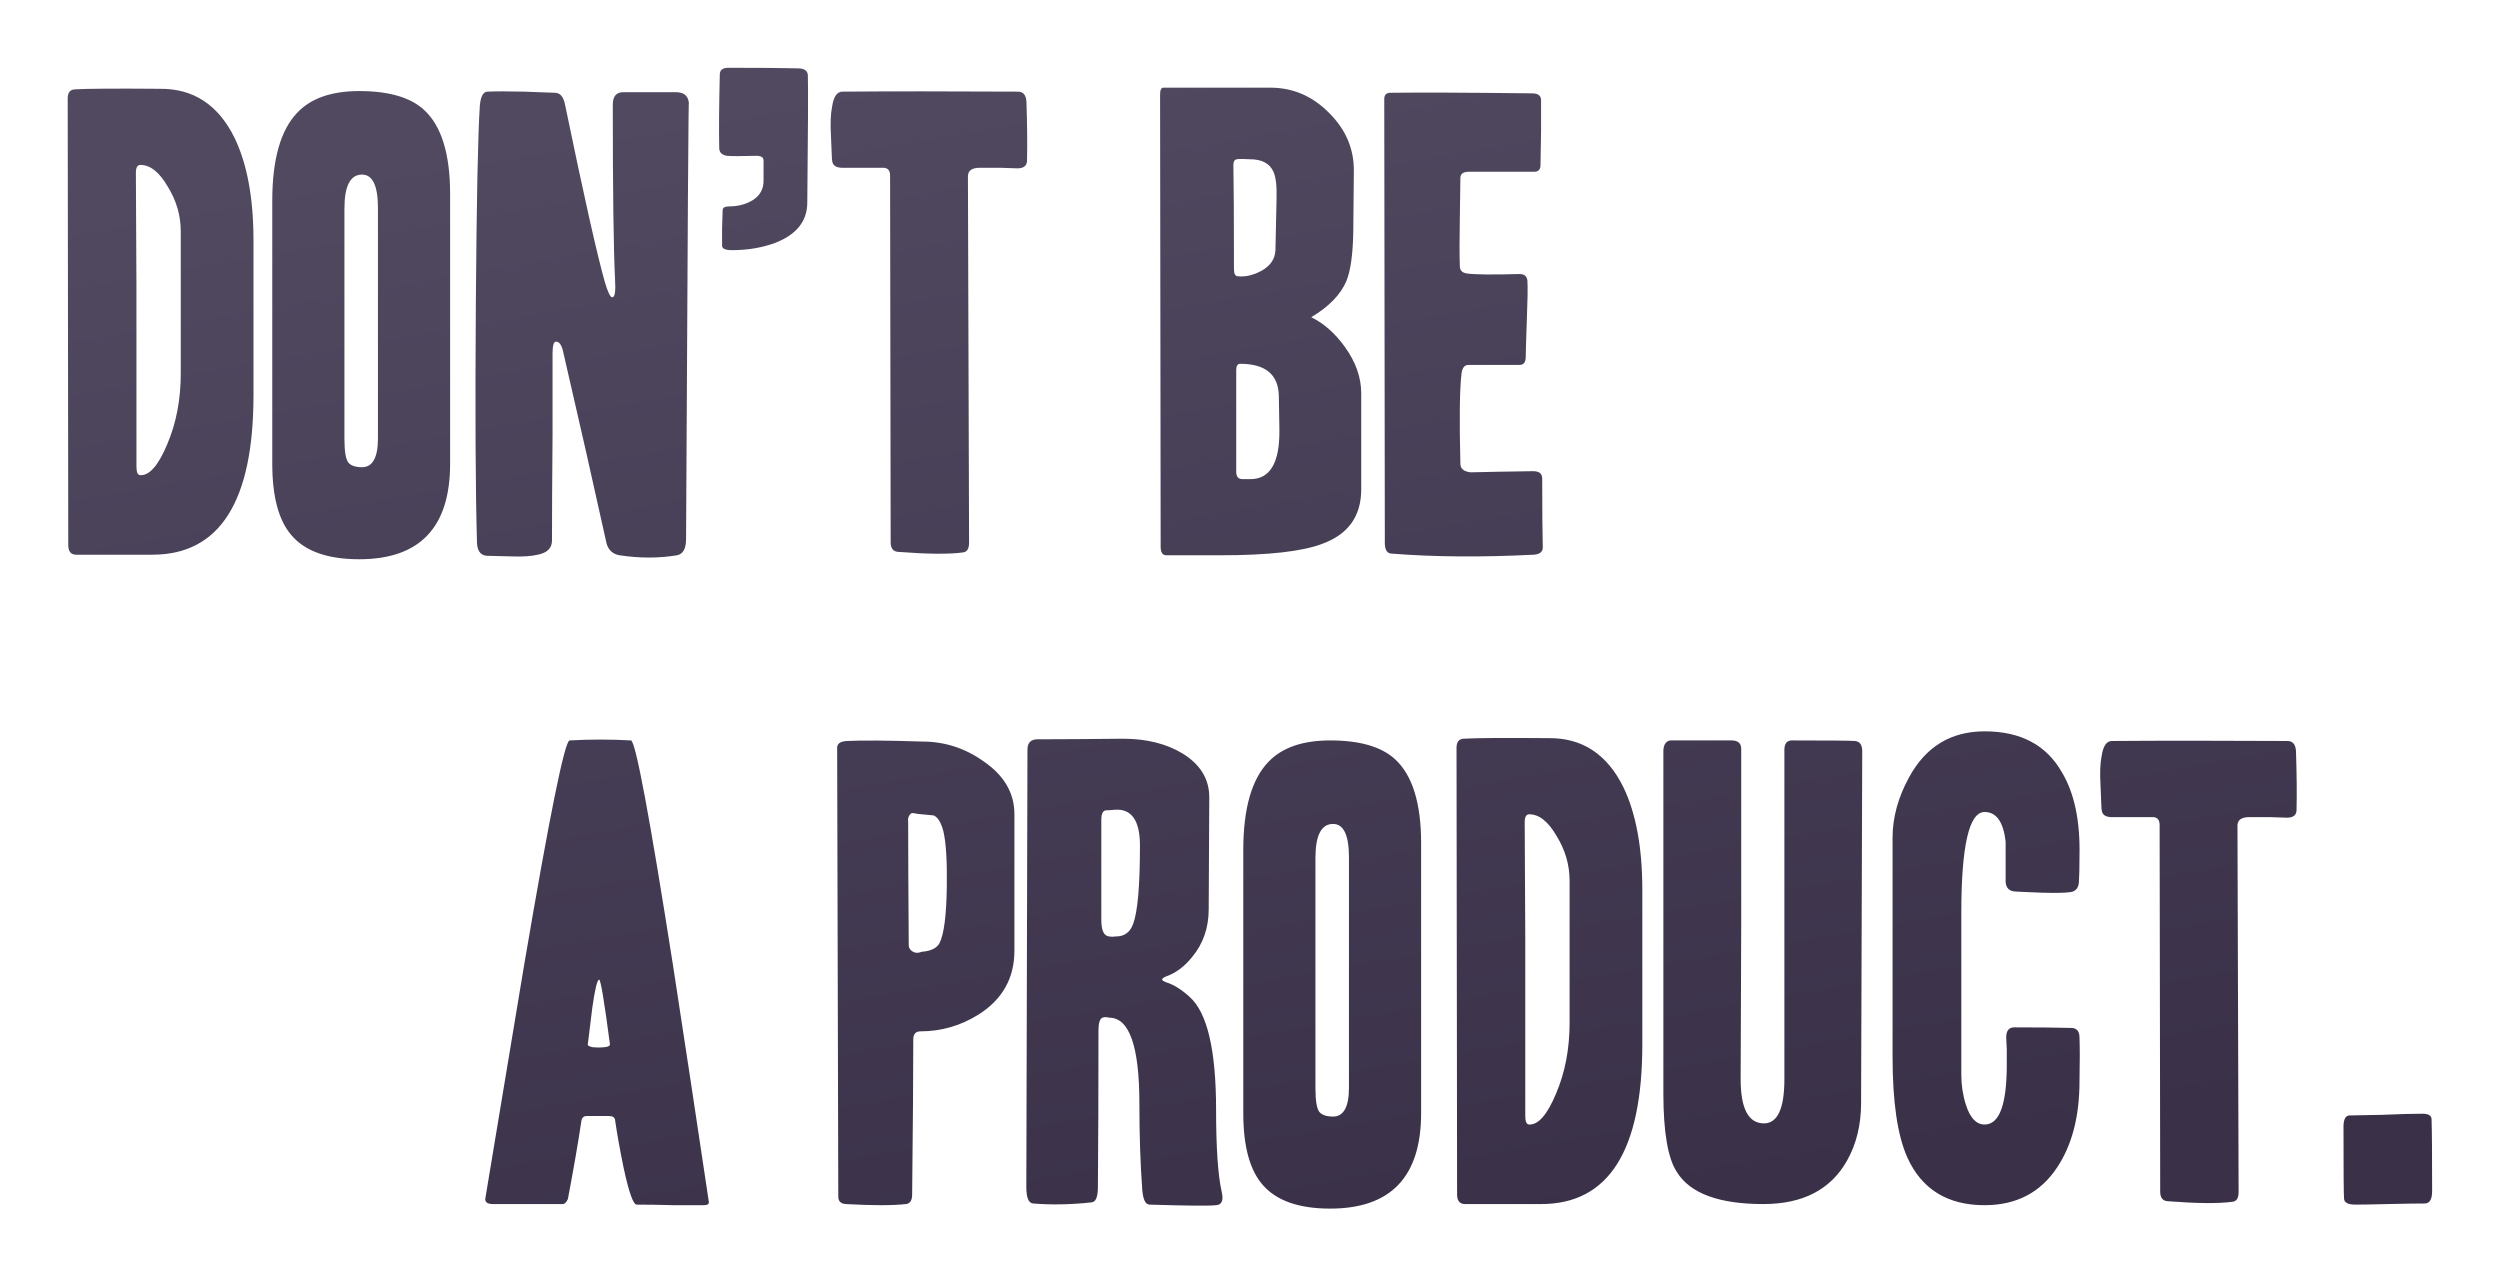 <svg width="616" height="314" viewBox="0 0 616 314" fill="none"
    xmlns="http://www.w3.org/2000/svg">
    <g filter="url(#filter0_d)">
        <path d="M62.46 93.34C62.46 119.567 54.153 132.68 37.54 132.68H18.78C17.473 132.68 16.82 131.887 16.82 130.3L16.68 20.26C16.68 18.86 17.24 18.113 18.36 18.02C21.44 17.833 28.44 17.787 39.36 17.88C47.667 17.787 53.827 21.847 57.84 30.06C60.92 36.5 62.46 44.9 62.46 55.26V93.34ZM44.54 88.02V53.02C44.54 49.1 43.467 45.413 41.32 41.96C39.267 38.413 37.027 36.64 34.6 36.64C33.853 36.64 33.48 37.293 33.48 38.6C33.48 38.973 33.527 48.353 33.62 66.74C33.62 85.033 33.62 99.78 33.62 110.98C33.62 112.38 33.947 113.08 34.6 113.08C36.84 113.173 39.033 110.653 41.18 105.52C43.42 100.293 44.54 94.46 44.54 88.02ZM110.907 110.28C110.907 125.96 103.44 133.8 88.507 133.8C80.76 133.8 75.207 131.84 71.847 127.92C68.673 124.28 67.087 118.4 67.087 110.28V45.46C67.087 35.287 69.14 28.053 73.247 23.76C76.607 20.213 81.693 18.44 88.507 18.44C95.787 18.44 101.107 19.98 104.467 23.06C108.76 26.98 110.907 33.887 110.907 43.78V110.28ZM93.127 103.98V47.28C93.127 41.773 91.82 39.02 89.207 39.02C86.313 39.02 84.867 41.82 84.867 47.42V104.12C84.867 107.2 85.193 109.16 85.847 110C86.5 110.747 87.62 111.12 89.207 111.12C91.82 111.12 93.127 108.74 93.127 103.98ZM169.749 21.8C169.656 16.947 169.423 52.6 169.049 128.76C169.049 131.187 168.303 132.54 166.809 132.82C162.329 133.567 157.616 133.567 152.669 132.82C150.989 132.54 149.916 131.56 149.449 129.88C146.369 115.88 142.776 100.013 138.669 82.28C138.296 80.88 137.736 80.18 136.989 80.18C136.429 80.18 136.149 81.16 136.149 83.12C136.149 85.08 136.149 91.707 136.149 103C136.056 114.2 136.009 122.927 136.009 129.18C136.009 131.047 134.843 132.213 132.509 132.68C130.923 133.053 128.823 133.193 126.209 133.1C122.849 133.007 120.936 132.96 120.469 132.96C118.603 133.053 117.623 131.98 117.529 129.74C117.156 116.673 117.063 96.98 117.249 70.66C117.436 45.18 117.763 28.987 118.229 22.08C118.416 19.84 119.023 18.673 120.049 18.58C122.289 18.487 125.323 18.487 129.149 18.58C133.816 18.767 136.336 18.86 136.709 18.86C138.016 18.86 138.856 19.84 139.229 21.8C143.896 44.387 147.163 58.947 149.029 65.48C149.776 68 150.383 69.26 150.849 69.26C151.503 69.26 151.736 67.813 151.549 64.92C151.176 57.36 150.989 42.987 150.989 21.8C150.989 19.653 151.923 18.627 153.789 18.72C156.963 18.72 161.303 18.72 166.809 18.72C168.769 18.813 169.749 19.84 169.749 21.8ZM199.057 14.66C199.151 18.02 199.104 28.427 198.917 45.88C198.917 50.453 196.304 53.767 191.077 55.82C187.811 57.033 184.217 57.64 180.297 57.64C178.711 57.64 177.917 57.267 177.917 56.52C177.917 55.68 177.917 54.28 177.917 52.32C178.011 49.893 178.057 48.4 178.057 47.84C178.057 47.187 178.571 46.86 179.597 46.86C181.837 46.86 183.797 46.347 185.477 45.32C187.251 44.2 188.137 42.613 188.137 40.56V35.52C188.137 34.68 187.391 34.307 185.897 34.4C182.537 34.493 180.297 34.493 179.177 34.4C177.871 34.213 177.217 33.56 177.217 32.44C177.124 28.053 177.171 22.033 177.357 14.38C177.357 13.26 178.057 12.7 179.457 12.7C187.484 12.7 193.177 12.747 196.537 12.84C198.217 12.84 199.057 13.447 199.057 14.66ZM253.059 35.52C253.059 36.827 252.266 37.48 250.679 37.48C250.026 37.48 248.626 37.433 246.479 37.34C244.426 37.34 242.746 37.34 241.439 37.34C239.479 37.34 238.499 38.04 238.499 39.44L238.779 129.74C238.779 131.233 238.266 132.027 237.239 132.12C233.879 132.587 228.559 132.54 221.279 131.98C220.066 131.887 219.459 131.093 219.459 129.6L219.319 39.3C219.319 37.993 218.759 37.34 217.639 37.34C210.732 37.34 207.279 37.34 207.279 37.34C205.786 37.247 205.039 36.593 205.039 35.38C205.039 36.407 204.946 34.493 204.759 29.64C204.572 26.467 204.666 23.993 205.039 22.22C205.412 19.793 206.252 18.58 207.559 18.58C219.132 18.487 233.552 18.487 250.819 18.58C252.126 18.58 252.826 19.42 252.919 21.1C253.106 26.887 253.152 31.693 253.059 35.52ZM335.406 116.58C335.406 123.207 332.186 127.687 325.746 130.02C320.8 131.887 312.493 132.82 300.826 132.82H287.386C286.453 132.82 285.986 132.12 285.986 130.72L285.846 19.28C285.846 18.16 286.126 17.6 286.686 17.6H313.006C318.606 17.6 323.46 19.7 327.566 23.9C331.673 28.007 333.68 32.813 333.586 38.32L333.446 53.16C333.353 58.667 332.793 62.68 331.766 65.2C330.366 68.56 327.473 71.547 323.086 74.16C326.166 75.653 328.92 78.08 331.346 81.44C334.053 85.173 335.406 89 335.406 92.92V116.58ZM314.546 44.9C314.64 41.727 314.36 39.487 313.706 38.18C312.773 36.22 310.86 35.24 307.966 35.24C306.38 35.147 305.306 35.147 304.746 35.24C304.186 35.333 303.906 35.8 303.906 36.64C304 41.307 304.046 49.847 304.046 62.26C304.046 63.473 304.373 64.08 305.026 64.08C306.893 64.267 308.853 63.8 310.906 62.68C313.053 61.467 314.173 59.787 314.266 57.64L314.546 44.9ZM315.246 101.88L315.106 93.62C315.013 88.3 311.84 85.64 305.586 85.64C304.933 85.64 304.606 86.153 304.606 87.18C304.606 87.18 304.606 95.533 304.606 112.24C304.606 113.453 305.12 114.06 306.146 114.06H308.106C312.96 114.06 315.34 110 315.246 101.88ZM380.141 130.86C380.141 131.98 379.394 132.587 377.901 132.68C365.021 133.333 353.307 133.24 342.761 132.4C341.734 132.307 341.221 131.42 341.221 129.74L341.081 20.4C341.081 19.373 341.594 18.86 342.621 18.86C349.807 18.767 361.427 18.813 377.481 19C378.974 19 379.721 19.56 379.721 20.68C379.721 22.173 379.721 24.693 379.721 28.24C379.627 32.627 379.581 35.427 379.581 36.64C379.581 37.76 379.067 38.32 378.041 38.32C374.307 38.32 368.941 38.32 361.941 38.32C360.541 38.32 359.841 38.833 359.841 39.86C359.841 40.327 359.794 43.64 359.701 49.8C359.607 55.027 359.607 58.947 359.701 61.56C359.701 62.587 360.261 63.193 361.381 63.38C363.341 63.66 367.681 63.707 374.401 63.52C375.614 63.52 376.267 64.08 376.361 65.2C376.454 66.88 376.407 70.007 376.221 74.58C376.034 79.9 375.941 83.027 375.941 83.96C375.941 85.267 375.427 85.92 374.401 85.92C374.401 85.92 370.201 85.92 361.801 85.92C360.867 85.92 360.307 86.62 360.121 88.02C359.654 91.94 359.561 99.36 359.841 110.28C359.841 111.493 360.681 112.193 362.361 112.38C366.001 112.287 371.134 112.193 377.761 112.1C379.254 112.1 380.001 112.707 380.001 113.92C380.001 121.48 380.047 127.127 380.141 130.86ZM174.653 292.12C174.746 292.68 174.326 292.96 173.393 292.96C172.086 292.96 169.659 292.96 166.113 292.96C162.566 292.867 159.486 292.82 156.873 292.82C156.033 292.82 154.959 289.787 153.653 283.72C152.719 279.147 152.019 275.227 151.553 271.96C151.459 271.307 150.946 270.98 150.013 270.98C146.373 270.98 144.553 270.98 144.553 270.98C143.899 270.98 143.479 271.307 143.293 271.96C142.453 277.56 141.333 284.047 139.933 291.42C139.559 292.26 139.139 292.68 138.673 292.68H121.453C119.959 292.68 119.353 292.12 119.633 291C122.806 271.96 125.979 252.873 129.153 233.74C135.406 196.967 139.139 178.533 140.353 178.44C145.393 178.16 150.433 178.16 155.473 178.44C156.593 178.533 160.046 197.013 165.833 233.88C168.819 253.293 171.759 272.707 174.653 292.12ZM150.293 253.34C148.893 242.7 148.006 237.38 147.633 237.38C147.166 237.38 146.606 239.667 145.953 244.24C145.579 247.227 145.206 250.26 144.833 253.34C144.739 253.62 145.159 253.853 146.093 254.04C147.119 254.133 148.053 254.133 148.893 254.04C149.826 253.947 150.293 253.713 150.293 253.34ZM249.953 230.24C249.953 237.053 246.966 242.327 240.993 246.06C236.606 248.767 231.893 250.12 226.853 250.12C225.639 250.12 225.033 250.773 225.033 252.08C225.033 260.573 224.939 273.313 224.753 290.3C224.753 291.793 224.239 292.587 223.213 292.68C219.946 293.053 214.999 293.053 208.373 292.68C207.159 292.587 206.553 291.98 206.553 290.86L206.273 180.26C206.273 179.233 207.066 178.673 208.653 178.58C212.479 178.393 218.686 178.44 227.273 178.72C232.779 178.72 237.819 180.353 242.393 183.62C247.433 187.073 249.953 191.413 249.953 196.64V230.24ZM233.293 214.42C233.386 208.167 233.106 203.64 232.453 200.84C231.893 198.693 231.099 197.387 230.073 196.92C229.046 196.827 228.066 196.733 227.133 196.64C226.759 196.64 226.059 196.547 225.033 196.36C224.659 196.267 224.333 196.453 224.053 196.92C223.773 197.387 223.679 197.9 223.773 198.46C223.773 205.553 223.819 215.68 223.913 228.84C223.913 229.68 224.379 230.287 225.313 230.66C225.779 230.847 226.386 230.8 227.133 230.52C229.373 230.333 230.819 229.633 231.473 228.42C232.593 226.273 233.199 221.607 233.293 214.42ZM301.044 289.74C301.511 291.793 301.044 292.867 299.644 292.96C297.871 293.147 292.411 293.1 283.264 292.82C282.237 292.82 281.631 291.56 281.444 289.04C280.977 282.693 280.744 275.647 280.744 267.9C280.744 253.807 278.271 246.76 273.324 246.76C272.671 246.573 272.111 246.573 271.644 246.76C270.991 247.04 270.664 248.067 270.664 249.84C270.664 264.493 270.617 277.373 270.524 288.48C270.524 290.907 270.011 292.167 268.984 292.26C263.944 292.82 259.137 292.913 254.564 292.54C253.444 292.447 252.884 291.093 252.884 288.48L253.164 180.68C253.164 179 254.004 178.16 255.684 178.16C260.817 178.16 267.817 178.113 276.684 178.02C282.471 178.02 287.371 179.233 291.384 181.66C295.771 184.367 297.964 187.96 297.964 192.44L297.824 220.02C297.824 224.593 296.471 228.513 293.764 231.78C291.897 234.113 289.797 235.7 287.464 236.54C286.717 236.82 286.344 237.1 286.344 237.38C286.344 237.567 286.717 237.8 287.464 238.08C289.237 238.64 291.104 239.807 293.064 241.58C297.451 245.407 299.644 254.693 299.644 269.44C299.644 278.867 300.111 285.633 301.044 289.74ZM280.884 204.34C280.884 198.18 278.831 195.24 274.724 195.52C273.791 195.613 273.091 195.66 272.624 195.66C271.784 195.66 271.364 196.453 271.364 198.04C271.364 198.04 271.364 206.253 271.364 222.68C271.364 225.293 272.017 226.647 273.324 226.74C273.791 226.833 274.351 226.833 275.004 226.74C277.057 226.74 278.457 225.713 279.204 223.66C280.324 220.673 280.884 214.233 280.884 204.34ZM350.164 270.28C350.164 285.96 342.698 293.8 327.764 293.8C320.018 293.8 314.464 291.84 311.104 287.92C307.931 284.28 306.344 278.4 306.344 270.28V205.46C306.344 195.287 308.398 188.053 312.504 183.76C315.864 180.213 320.951 178.44 327.764 178.44C335.044 178.44 340.364 179.98 343.724 183.06C348.018 186.98 350.164 193.887 350.164 203.78V270.28ZM332.384 263.98V207.28C332.384 201.773 331.078 199.02 328.464 199.02C325.571 199.02 324.124 201.82 324.124 207.42V264.12C324.124 267.2 324.451 269.16 325.104 270C325.758 270.747 326.878 271.12 328.464 271.12C331.078 271.12 332.384 268.74 332.384 263.98ZM404.667 253.34C404.667 279.567 396.36 292.68 379.747 292.68H360.987C359.68 292.68 359.027 291.887 359.027 290.3L358.887 180.26C358.887 178.86 359.447 178.113 360.567 178.02C363.647 177.833 370.647 177.787 381.567 177.88C389.874 177.787 396.034 181.847 400.047 190.06C403.127 196.5 404.667 204.9 404.667 215.26V253.34ZM386.747 248.02V213.02C386.747 209.1 385.674 205.413 383.527 201.96C381.474 198.413 379.234 196.64 376.807 196.64C376.06 196.64 375.687 197.293 375.687 198.6C375.687 198.973 375.734 208.353 375.827 226.74C375.827 245.033 375.827 259.78 375.827 270.98C375.827 272.38 376.154 273.08 376.807 273.08C379.047 273.173 381.24 270.653 383.387 265.52C385.627 260.293 386.747 254.46 386.747 248.02ZM458.854 181.1L458.574 267.76C458.574 273.173 457.407 277.933 455.074 282.04C451.06 289.133 444.2 292.68 434.494 292.68C423.574 292.68 416.48 290.067 413.214 284.84C410.974 281.48 409.854 274.993 409.854 265.38V181.1C409.854 180.353 409.994 179.747 410.274 179.28C410.647 178.72 411.114 178.44 411.674 178.44C411.674 178.44 416.667 178.44 426.654 178.44C428.24 178.44 429.034 179.14 429.034 180.54C429.034 183.713 429.034 198.227 429.034 224.08C428.94 249.933 428.894 262.533 428.894 261.88C428.894 269.16 430.807 272.8 434.634 272.8C437.994 272.8 439.674 269.16 439.674 261.88V181.24C439.58 179.373 440.187 178.44 441.494 178.44C450.734 178.44 455.914 178.487 457.034 178.58C458.247 178.673 458.854 179.513 458.854 181.1ZM512.388 262.44C512.388 271.027 510.568 278.073 506.928 283.58C502.822 289.833 496.848 292.96 489.008 292.96C479.862 292.96 473.515 289.04 469.968 281.2C467.542 275.787 466.328 267.527 466.328 256.42V202.38C466.328 197.433 467.682 192.487 470.388 187.54C474.495 179.98 480.702 176.2 489.008 176.2C497.875 176.2 504.222 179.56 508.048 186.28C511.128 191.413 512.575 198.273 512.388 206.86C512.388 209.66 512.342 211.807 512.248 213.3C512.155 214.793 511.455 215.633 510.148 215.82C508.842 216.007 506.508 216.053 503.148 215.96C498.482 215.773 496.382 215.68 496.848 215.68C495.168 215.68 494.282 214.887 494.188 213.3C494.188 209.94 494.188 206.627 494.188 203.36C493.628 198.507 491.902 196.08 489.008 196.08C485.182 196.08 483.268 204.387 483.268 221V260.76C483.268 263.373 483.642 265.847 484.388 268.18C485.415 271.447 486.955 273.08 489.008 273.08C492.648 273.08 494.468 268.18 494.468 258.38C494.468 257.26 494.468 255.953 494.468 254.46C494.375 252.873 494.328 251.94 494.328 251.66C494.328 249.98 494.982 249.14 496.288 249.14C502.168 249.14 506.835 249.187 510.288 249.28C511.688 249.28 512.388 250.073 512.388 251.66C512.482 254.087 512.482 257.68 512.388 262.44ZM565.872 195.52C565.872 196.827 565.078 197.48 563.492 197.48C562.838 197.48 561.438 197.433 559.292 197.34C557.238 197.34 555.558 197.34 554.252 197.34C552.292 197.34 551.312 198.04 551.312 199.44L551.592 289.74C551.592 291.233 551.078 292.027 550.052 292.12C546.692 292.587 541.372 292.54 534.092 291.98C532.878 291.887 532.272 291.093 532.272 289.6L532.132 199.3C532.132 197.993 531.572 197.34 530.452 197.34C523.545 197.34 520.092 197.34 520.092 197.34C518.598 197.247 517.852 196.593 517.852 195.38C517.852 196.407 517.758 194.493 517.572 189.64C517.385 186.467 517.478 183.993 517.852 182.22C518.225 179.793 519.065 178.58 520.372 178.58C531.945 178.487 546.365 178.487 563.632 178.58C564.938 178.58 565.638 179.42 565.732 181.1C565.918 186.887 565.965 191.693 565.872 195.52ZM599.276 289.46C599.276 291.513 598.669 292.54 597.456 292.54C595.496 292.54 592.462 292.587 588.356 292.68C584.809 292.773 582.149 292.82 580.376 292.82C578.602 292.82 577.669 292.353 577.576 291.42C577.482 290.487 577.436 284.56 577.436 273.64C577.436 271.773 577.949 270.84 578.976 270.84C580.002 270.84 582.616 270.793 586.816 270.7C591.016 270.513 594.376 270.42 596.896 270.42C598.389 270.42 599.136 270.887 599.136 271.82C599.229 274.433 599.276 280.313 599.276 289.46Z" fill="url(#paint0_linear)"/>
    </g>
    <defs>
        <filter id="filter0_d" x="0.68" y="0.7" width="614.596" height="313.1" filterUnits="userSpaceOnUse" color-interpolation-filters="sRGB">
            <feFlood flood-opacity="0" result="BackgroundImageFix"/>
            <feColorMatrix in="SourceAlpha" type="matrix" values="0 0 0 0 0 0 0 0 0 0 0 0 0 0 0 0 0 0 127 0" result="hardAlpha"/>
            <feOffset dy="4"/>
            <feGaussianBlur stdDeviation="8"/>
            <feColorMatrix type="matrix" values="0 0 0 0 1 0 0 0 0 1 0 0 0 0 1 0 0 0 0.25 0"/>
            <feBlend mode="normal" in2="BackgroundImageFix" result="effect1_dropShadow"/>
            <feBlend mode="normal" in="SourceGraphic" in2="effect1_dropShadow" result="shape"/>
        </filter>
        <linearGradient id="paint0_linear" x1="296.813" y1="-1" x2="349.831" y2="302.794" gradientUnits="userSpaceOnUse">
            <stop stop-color="#504960"/>
            <stop offset="1" stop-color="#3A3149"/>
        </linearGradient>
    </defs>
</svg>
